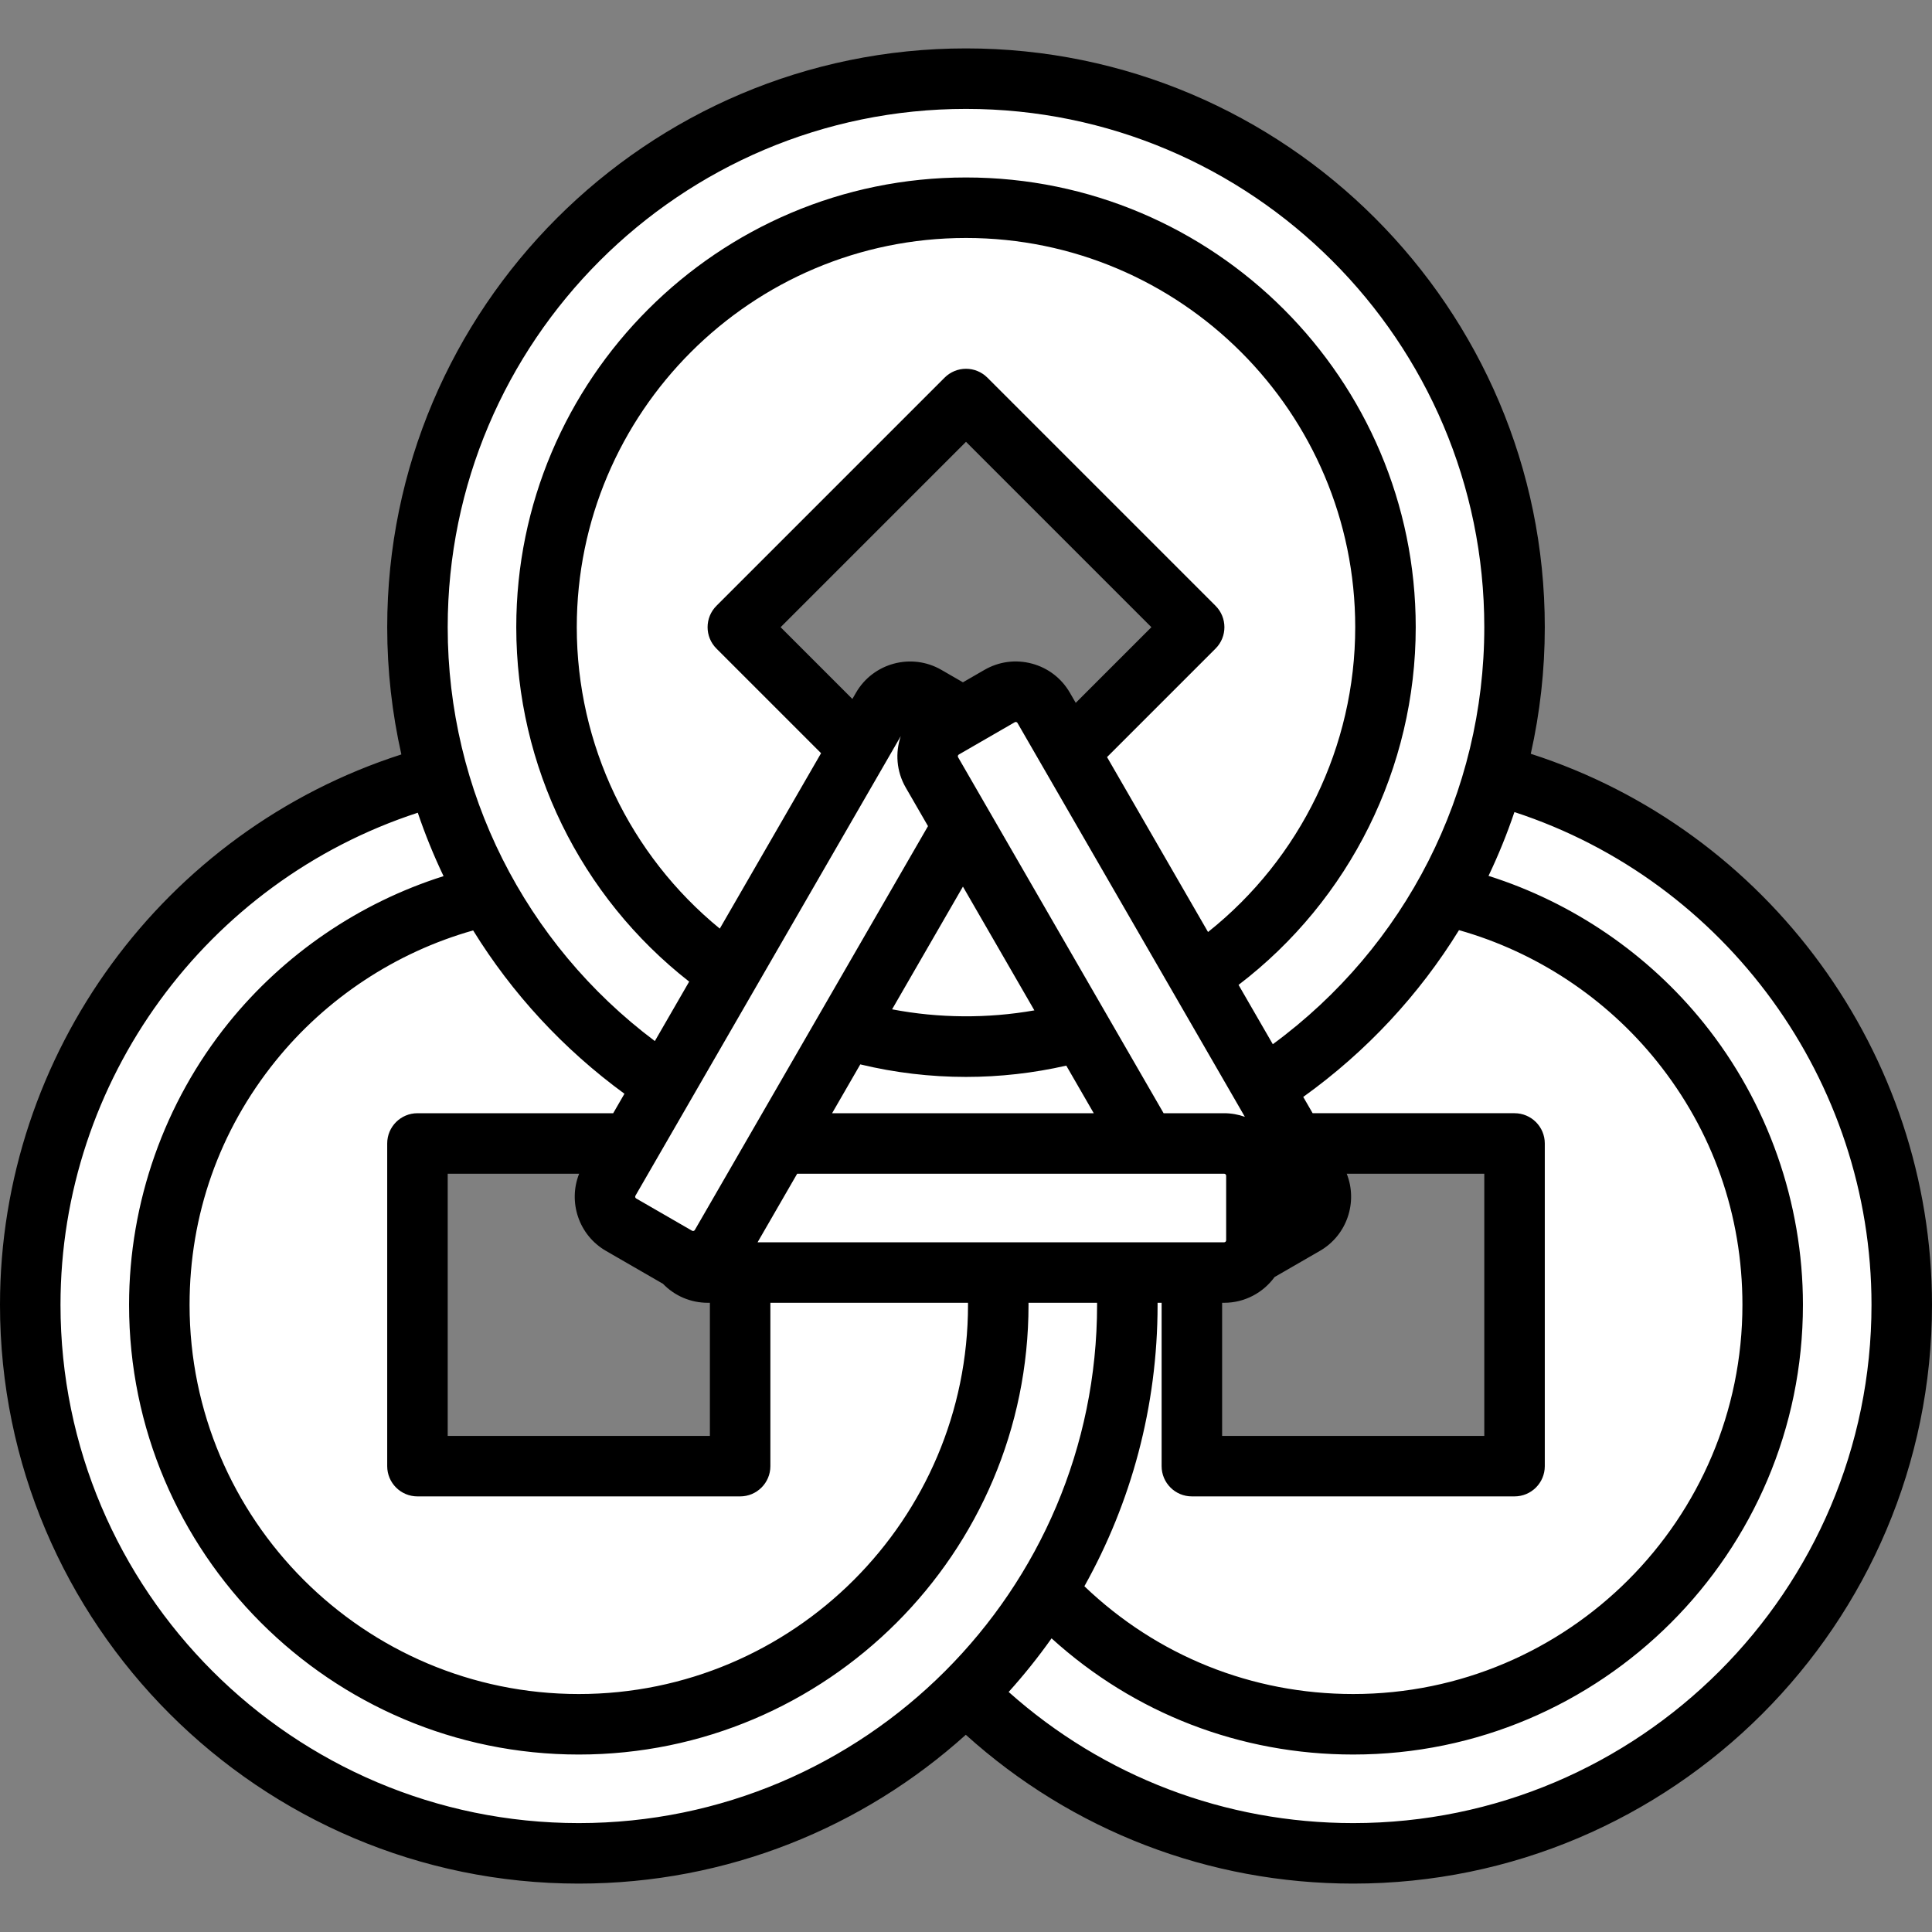 <!DOCTYPE svg PUBLIC "-//W3C//DTD SVG 1.1//EN" "http://www.w3.org/Graphics/SVG/1.1/DTD/svg11.dtd">
<!-- Uploaded to: SVG Repo, www.svgrepo.com, Transformed by: SVG Repo Mixer Tools -->
<svg height="800px" width="800px" version="1.1" id="Layer_1" xmlns="http://www.w3.org/2000/svg" xmlns:xlink="http://www.w3.org/1999/xlink" viewBox="0 0 512 512" xml:space="preserve" fill="#000000">
<rect x="0" y="0" width="512" height="512" fill="#808080" stroke="none"/>
<g id="SVGRepo_bgCarrier" stroke-width="0"/>
<g id="SVGRepo_tracerCarrier" stroke-linecap="round" stroke-linejoin="round"/>
<g id="SVGRepo_iconCarrier"> <path style="fill:#ffffff;" d="M461.406,242.995c-56.77-56.77-148.813-56.77-205.583,0s-56.77,148.813,0,205.584 s148.814,56.77,205.583,0S518.176,299.766,461.406,242.995z M316.288,388.113v-84.652h84.652v84.652L316.288,388.113 L316.288,388.113z"/> <path style="fill:#ffffff;" d="M437.219,267.182c-43.412-43.412-113.799-43.412-157.211,0s-43.412,113.799,0,157.211 s113.799,43.412,157.211,0S480.632,310.594,437.219,267.182z M316.288,388.113v-84.652h84.652v84.652L316.288,388.113 L316.288,388.113z"/> <path style="fill:#ffffff;" d="M256.177,242.995c-56.77-56.77-148.813-56.77-205.583,0s-56.77,148.813,0,205.584 s148.813,56.77,205.583,0S312.949,299.766,256.177,242.995z M111.06,388.113v-84.652h84.652v84.652L111.06,388.113L111.06,388.113z"/> <path style="fill:#ffffff;" d="M231.992,267.182c-43.412-43.412-113.799-43.412-157.211,0s-43.412,113.799,0,157.211 s113.799,43.412,157.211,0S275.405,310.594,231.992,267.182z M111.06,388.113v-84.652h84.652v84.652L111.06,388.113L111.06,388.113z "/> <path style="fill:#ffffff;" d="M256,20.843c-80.286,0-145.37,65.084-145.37,145.37s65.084,145.37,145.37,145.37 s145.37-65.084,145.37-145.37S336.286,20.843,256,20.843z M256,226.071l-59.858-59.858L256,106.355l59.858,59.858L256,226.071z"/> <path style="fill:#ffffff;" d="M256,55.048c-61.395,0-111.165,49.771-111.165,111.165S194.606,277.378,256,277.378 s111.165-49.771,111.165-111.165S317.395,55.048,256,55.048z M256,226.071l-59.858-59.858L256,106.355l59.858,59.858L256,226.071z"/> <g> <path style="fill:#ffffff;" d="M324.409,337.236H187.591c-4.722,0-8.551-3.829-8.551-8.551v-17.102 c0-4.722,3.829-8.551,8.551-8.551h136.818c4.722,0,8.551,3.829,8.551,8.551v17.102C332.96,333.407,329.132,337.236,324.409,337.236 z"/> <path style="fill:#ffffff;" d="M246.967,204.694l72.328,125.274c2.361,4.09,7.591,5.491,11.681,3.13l14.811-8.551 c4.09-2.361,5.491-7.591,3.13-11.681l-72.328-125.274c-2.361-4.09-7.591-5.491-11.681-3.13l-14.811,8.551 C246.006,195.374,244.605,200.605,246.967,204.694z"/> <path style="fill:#ffffff;" d="M263.404,204.694l-72.328,125.274c-2.361,4.09-7.591,5.491-11.681,3.13l-14.811-8.551 c-4.09-2.361-5.491-7.591-3.13-11.681l72.328-125.274c2.361-4.09,7.591-5.491,11.681-3.13l14.811,8.551 C264.364,195.374,265.765,200.605,263.404,204.694z"/> </g> <g> <path style="fill:#ffffff;" d="M213.244,337.236l19.749-34.205H206.63l-15.552,26.938c-1.583,2.743-4.458,4.277-7.414,4.277 c-0.948,0-1.891-0.221-2.815-0.547c1.558,2.093,3.932,3.537,6.743,3.537H213.244z"/> <path style="fill:#ffffff;" d="M328.426,277.378H288.93l14.808,25.651l0.002,0.002h20.668c4.722,0,8.551,3.829,8.551,8.551v17.102 c0,1.413-0.425,2.69-1.034,3.864l0,0l13.858-8.001c4.091-2.361,5.493-7.591,3.131-11.681L328.426,277.378z"/> <path style="fill:#ffffff;" d="M240.764,243.908l14.42-24.978l0,0l-8.218-14.236c-2.361-4.091-0.96-9.32,3.13-11.681l5.09-2.938 l0,0l-9.723-5.613c-4.09-2.361-9.32-0.96-11.682,3.13l-12.842,22.242L240.764,243.908z"/> </g> <path d="M405.672,199.761c2.441-10.889,3.714-22.127,3.714-33.548c0-84.577-68.809-153.386-153.386-153.386 S102.614,81.636,102.614,166.213c0,11.485,1.286,22.781,3.75,33.721C43.394,220.202,0,279.193,0,345.787 c0,84.577,68.809,153.386,153.386,153.386c39.397,0,75.37-14.936,102.562-39.436c28.224,25.464,64.472,39.436,102.665,39.436 c84.577,0,153.386-68.809,153.386-153.386C512,279.227,468.568,220.014,405.672,199.761z M256.534,345.787 c0,56.876-46.272,103.148-103.148,103.148S50.238,402.663,50.238,345.787c0-23.795,7.88-46.14,22.787-64.62 c13.445-16.666,31.898-28.816,52.362-34.595c10.289,16.663,23.829,31.396,40.097,43.284l-2.979,5.159H110.63 c-4.427,0-8.017,3.589-8.017,8.017v85.512c0,4.427,3.589,8.017,8.017,8.017h85.511c4.427,0,8.017-3.589,8.017-8.017v-43.29h52.367 C256.527,345.43,256.534,345.61,256.534,345.787z M152.852,166.213c0-56.876,46.272-103.148,103.148-103.148 s103.148,46.272,103.148,103.148c0,31.505-14.478,61.269-39.007,80.781l-26.763-46.356l28.756-28.756 c3.131-3.131,3.131-8.207,0-11.337l-60.465-60.465c-3.131-3.131-8.207-3.131-11.337,0l-60.465,60.465 c-3.131,3.131-3.131,8.207,0,11.337l27.724,27.724l-26.839,46.486C166.885,226.57,152.852,197.289,152.852,166.213z M323.875,345.253h0.534c5.493,0,10.357-2.698,13.372-6.827l12.012-6.935c7.199-4.157,10.08-12.934,7.102-20.443h36.458v69.478 h-69.478V345.253z M329.903,295.971c-1.722-0.608-3.567-0.957-5.494-0.957h-16.04l-54.46-94.328 c-0.148-0.255-0.06-0.583,0.196-0.731l14.811-8.551c0.047-0.027,0.193-0.111,0.406-0.053c0.214,0.058,0.296,0.201,0.324,0.249 L329.903,295.971z M238.709,195.092c-1.481,4.364-1.165,9.315,1.315,13.611l5.905,10.227l-61.794,107.03 c-0.148,0.254-0.474,0.343-0.73,0.196l-14.811-8.551c-0.255-0.147-0.343-0.476-0.197-0.731L238.709,195.092z M283.531,183.585 c-2.213-3.833-5.786-6.575-10.06-7.721c-4.276-1.145-8.739-0.557-12.572,1.656l-5.713,3.299l-5.714-3.299 c-7.913-4.568-18.064-1.847-22.632,6.064l-0.95,1.646l-19.018-19.017L256,117.084l49.129,49.128l-20.05,20.05L283.531,183.585z M274.12,267.759c-12.429,2.187-25.317,2.091-37.709-0.277l18.775-32.519L274.12,267.759z M160.577,331.491l14.812,8.551 c0.094,0.055,0.19,0.099,0.284,0.152c3.109,3.234,7.358,5.059,11.919,5.059h0.534v35.273h-69.478v-69.478h34.828 C150.497,318.557,153.377,327.334,160.577,331.491z M227.986,282.074c9.134,2.2,18.535,3.321,28.014,3.321 c8.982,0,17.892-1.017,26.574-2.993l7.282,12.613h-69.341L227.986,282.074z M200.767,329.219l10.491-18.171h113.151 c0.295,0,0.534,0.239,0.534,0.534v17.102c0,0.295-0.239,0.534-0.534,0.534H200.767z M307.841,345.253v43.29 c0,4.427,3.589,8.017,8.017,8.017h85.512c4.427,0,8.017-3.589,8.017-8.017v-85.512c0-4.427-3.589-8.017-8.017-8.017h-53.505 l-2.493-4.317c16.799-12.043,30.742-27.111,41.277-44.196c20.494,5.79,38.975,17.998,52.42,34.732 c14.846,18.477,22.693,40.799,22.693,64.554c0,56.876-46.272,103.148-103.148,103.148c-26.829,0-51.969-10.116-71.24-28.562 c12.347-22.093,19.398-47.529,19.398-74.586c0-0.177-0.005-0.357-0.005-0.534H307.841z M256,28.86 c75.736,0,137.353,61.616,137.353,137.353c0,43.824-20.84,84.661-56.044,110.516l-9.078-15.722 c29.478-22.499,46.951-57.593,46.951-94.794c0-65.717-53.465-119.182-119.182-119.182s-119.182,53.465-119.182,119.182 c0,36.785,17.008,71.397,45.82,93.928l-9.094,15.752c-34.522-25.894-54.897-66.3-54.897-109.68 C118.647,90.476,180.264,28.86,256,28.86z M16.033,345.787c0-59.427,38.601-112.091,94.683-130.406 c1.945,5.741,4.227,11.352,6.833,16.804c-22.252,7.034-42.245,20.62-57.004,38.916c-16.987,21.056-26.341,47.581-26.341,74.686 c0,65.717,53.465,119.182,119.182,119.182s119.182-53.465,119.182-119.182c0-0.177-0.007-0.357-0.009-0.534h18.174 c0.001,0.177,0.005,0.357,0.005,0.534c0,75.736-61.616,137.353-137.353,137.353S16.033,421.524,16.033,345.787z M358.614,483.14 c-33.92,0-66.127-12.305-91.309-34.754c4.06-4.503,7.858-9.246,11.369-14.207c21.938,19.908,50.031,30.789,79.94,30.789 c65.717,0,119.182-53.465,119.182-119.182c0-27.055-9.314-53.546-26.227-74.597c-14.765-18.375-34.799-32.02-57.096-39.072 c2.619-5.488,4.912-11.133,6.862-16.91c56.007,18.309,94.632,71.177,94.632,130.579C495.967,421.524,434.35,483.14,358.614,483.14z"/> </g>
</svg>